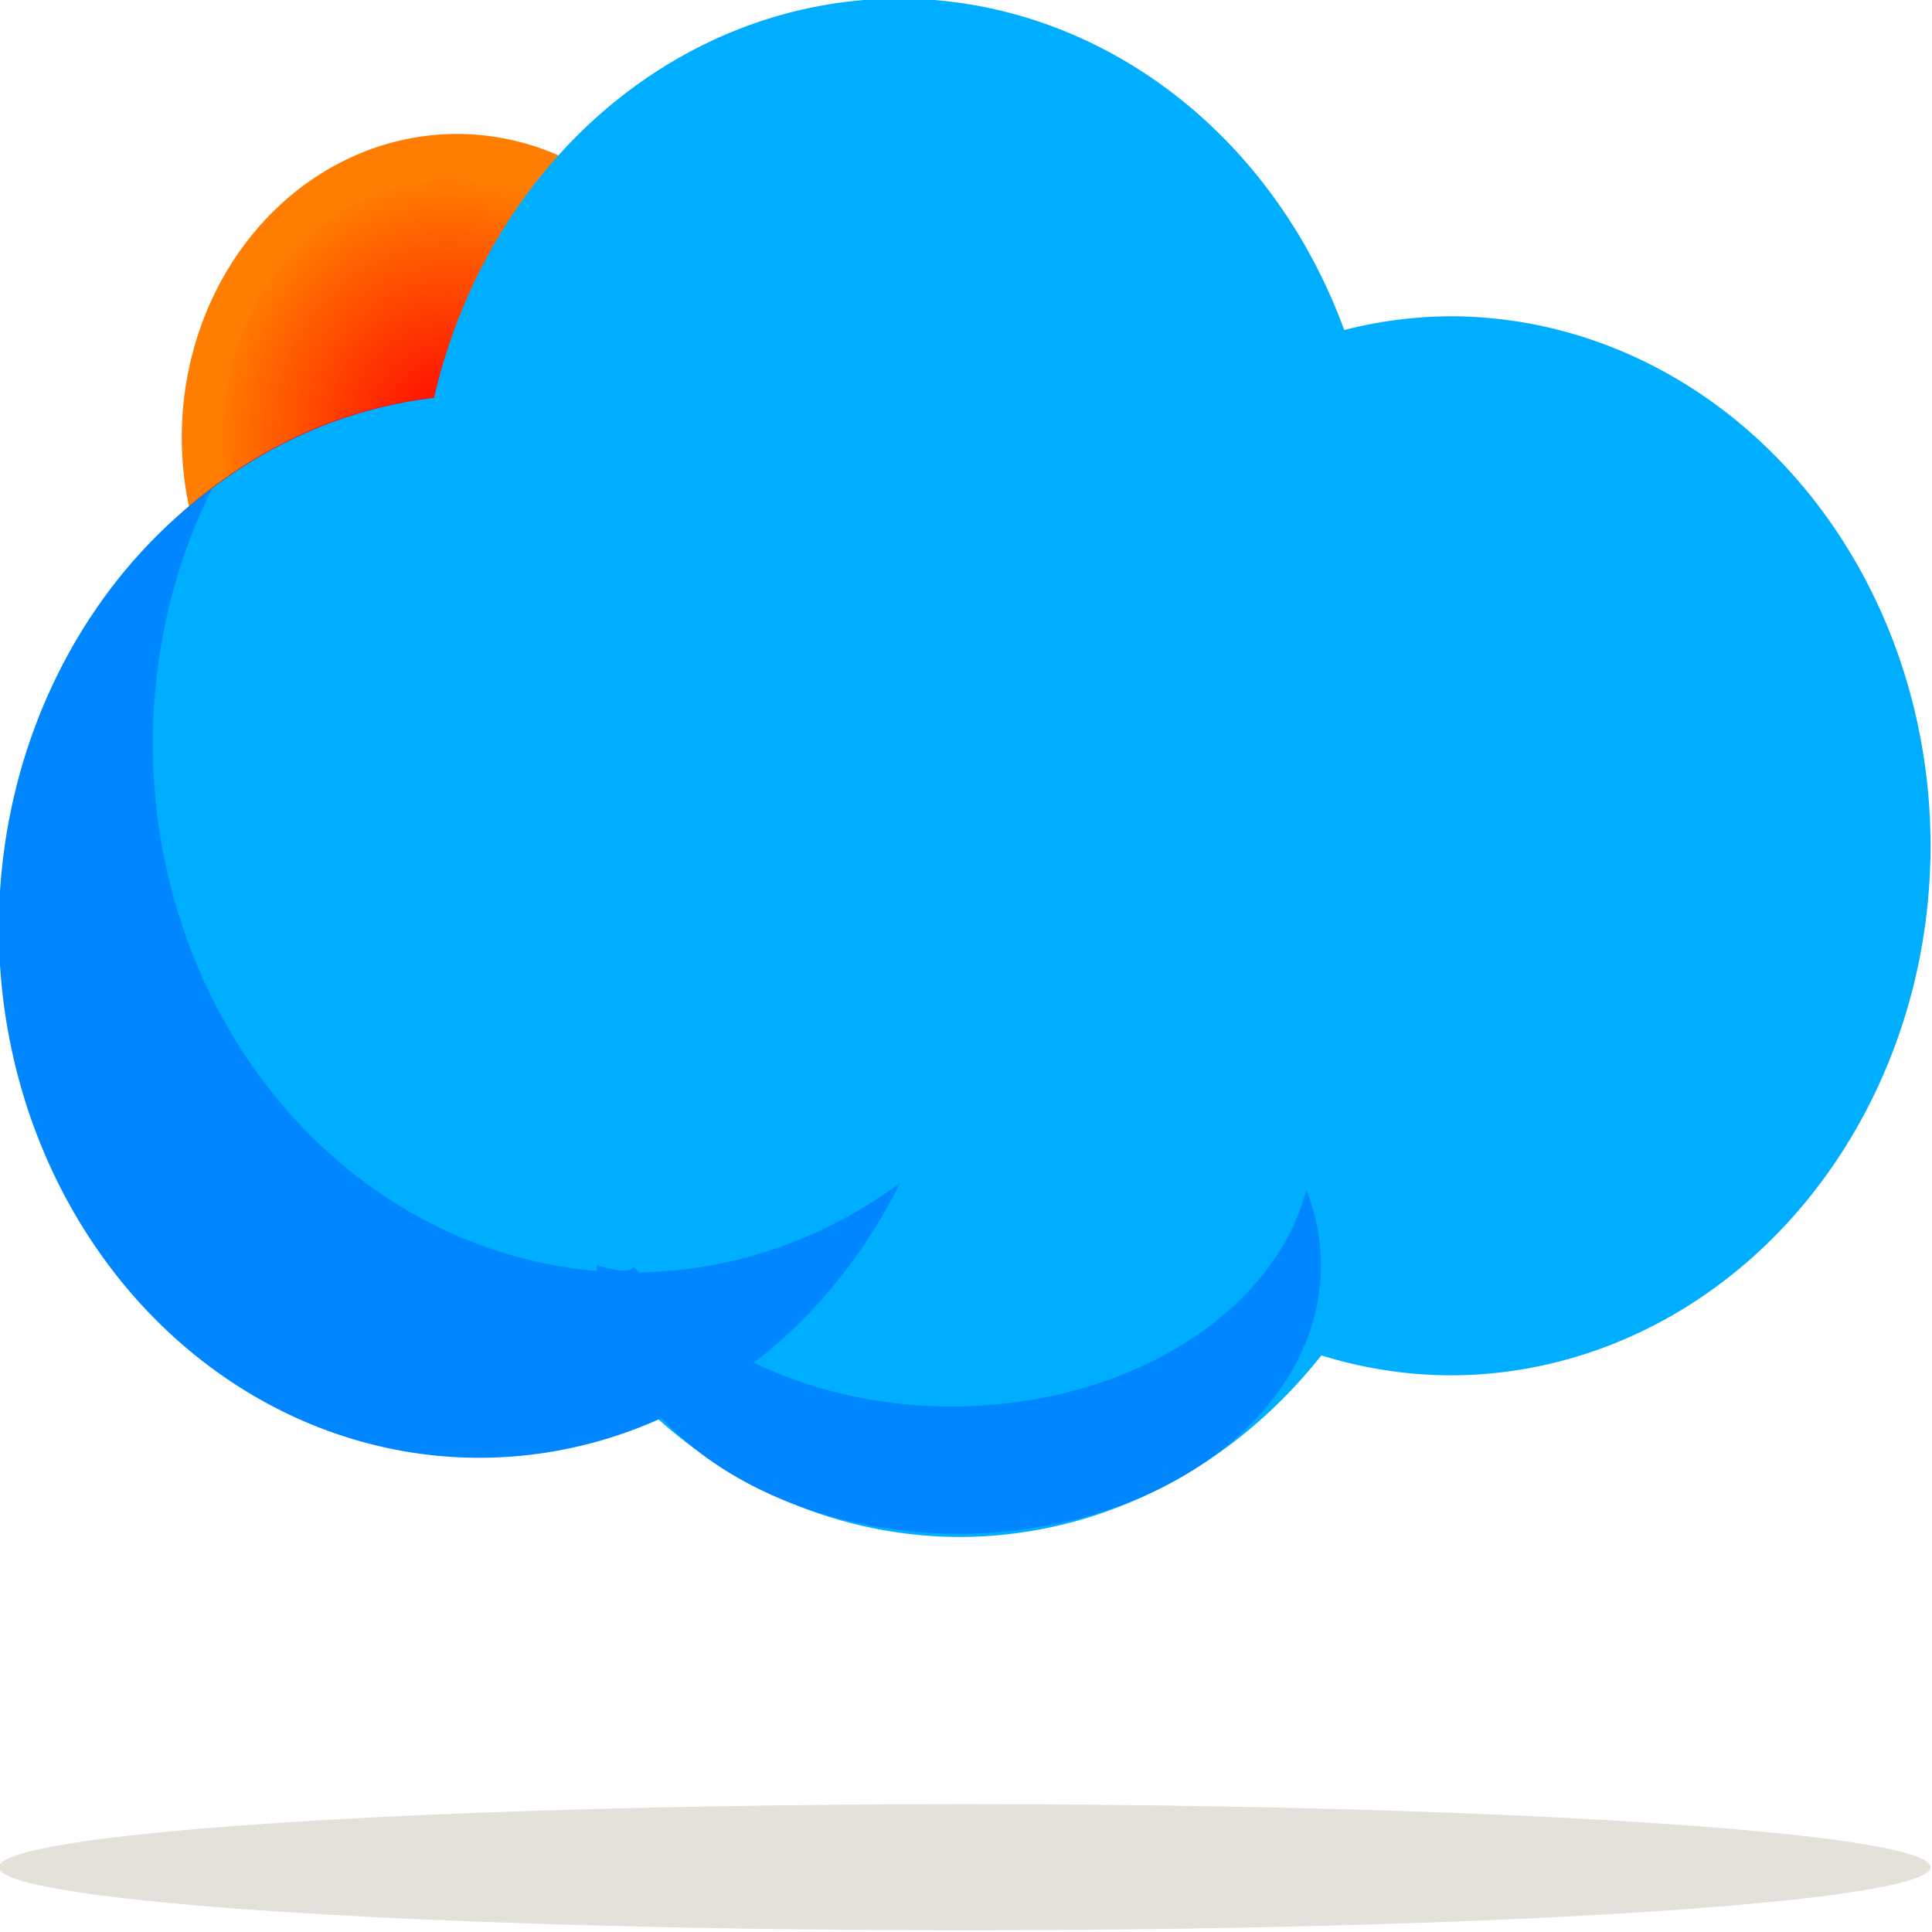 <?xml version="1.0" encoding="UTF-8" standalone="no"?>
<!-- Created with Inkscape (http://www.inkscape.org/) -->

<svg
   xmlns:dc="http://purl.org/dc/elements/1.1/"
   xmlns:cc="http://creativecommons.org/ns#"
   xmlns:rdf="http://www.w3.org/1999/02/22-rdf-syntax-ns#"
   xmlns:svg="http://www.w3.org/2000/svg"
   xmlns="http://www.w3.org/2000/svg"
   xmlns:xlink="http://www.w3.org/1999/xlink"
   xmlns:sodipodi="http://sodipodi.sourceforge.net/DTD/sodipodi-0.dtd"
   xmlns:inkscape="http://www.inkscape.org/namespaces/inkscape"
   width="512"
   height="512"
   viewBox="0 0 135.467 135.467"
   version="1.1"
   id="svg8"
   inkscape:version="0.92.5 (0.92.5+68)"
   sodipodi:docname="2_1.svg"
   inkscape:export-filename="/home/kapil/inkscape designs/WEATHER ICONS/1.svg.png"
   inkscape:export-xdpi="90"
   inkscape:export-ydpi="90">
  <defs
     id="defs2">
    <linearGradient
       inkscape:collect="always"
       id="linearGradient2153">
      <stop
         style="stop-color:#ff0000;stop-opacity:1"
         offset="0"
         id="stop2149" />
      <stop
         style="stop-color:#ff7d00;stop-opacity:1"
         offset="1"
         id="stop2151" />
    </linearGradient>
    <radialGradient
       inkscape:collect="always"
       xlink:href="#linearGradient2153"
       id="radialGradient2155"
       cx="-473.436"
       cy="-57.322"
       fx="-473.436"
       fy="-57.322"
       r="28.348"
       gradientUnits="userSpaceOnUse"
       gradientTransform="translate(-61.421,1.0786133e-6)" />
  </defs>
  <sodipodi:namedview
     id="base"
     pagecolor="#ffffff"
     bordercolor="#666666"
     borderopacity="1.0"
     inkscape:pageopacity="0.0"
     inkscape:pageshadow="2"
     inkscape:zoom="1.4"
     inkscape:cx="165.01086"
     inkscape:cy="403.23805"
     inkscape:document-units="px"
     inkscape:current-layer="layer1"
     showgrid="false"
     showborder="true"
     units="px"
     inkscape:window-width="1920"
     inkscape:window-height="966"
     inkscape:window-x="0"
     inkscape:window-y="27"
     inkscape:window-maximized="1"
     fit-margin-top="0"
     fit-margin-left="0"
     fit-margin-right="0"
     fit-margin-bottom="0"
     inkscape:snap-smooth-nodes="false"
     inkscape:snap-intersection-paths="false"
     inkscape:object-nodes="false" />
  <g
     inkscape:label="Layer 1"
     inkscape:groupmode="layer"
     id="layer1"
     transform="translate(259.638,-157.39)">
    <g
       id="g884"
       transform="matrix(0.469,0,0,0.517,-137.948,141.33)">
      <g
         transform="translate(63.032)"
         id="g872">
        <g
           id="g830"
           transform="matrix(1.237,0,0,1.237,406.37,161.286)">
          <path
             inkscape:connector-curvature="0"
             id="circle2147"
             d="m -533.992,-90.584 a 33.262,33.262 0 0 0 -33.262,33.262 33.262,33.262 0 0 0 33.262,33.262 33.262,33.262 0 0 0 33.262,-33.262 33.262,33.262 0 0 0 -33.262,-33.262 z"
             style="fill:#ff7d00;fill-opacity:1;fill-rule:evenodd;stroke-width:0.265" />
          <circle
             r="28.348"
             cy="-57.322"
             cx="-533.992"
             id="path2145"
             style="fill:url(#radialGradient2155);fill-opacity:1;fill-rule:evenodd;stroke-width:0.265" />
        </g>
        <g
           id="g1024"
           transform="translate(-283.26,17.105)">
          <circle
             r="71.815"
             cy="139.254"
             cx="33.182"
             id="path894"
             style="fill:#ff0000;fill-rule:evenodd;stroke-width:0.265" />
          <path
             id="circle896"
             d="m 95.17,13.765 a 71.815,71.815 0 0 0 -69.516,54.15 71.815,71.815 0 0 0 -64.288,71.338 71.815,71.815 0 0 0 71.816,71.816 71.815,71.815 0 0 0 25.779,-4.8 71.815,71.815 0 0 0 45.28,16.139 71.815,71.815 0 0 0 54.069,-24.628 71.815,71.815 0 0 0 19.259,2.706 71.815,71.815 0 0 0 71.816,-71.816 71.815,71.815 0 0 0 -71.816,-71.815 71.815,71.815 0 0 0 -15.841,1.861 71.815,71.815 0 0 0 -66.558,-44.95 z"
             style="fill:#00aeff;fill-opacity:1;fill-rule:evenodd;stroke-width:0.265"
             inkscape:connector-curvature="0" />
          <path
             inkscape:connector-curvature="0"
             id="circle904"
             d="m -18.376,89.071 a 71.815,71.815 0 0 0 -3.5e-4,101.562 71.815,71.815 0 0 0 101.563,2e-5 71.815,71.815 0 0 0 12.132,-16.23 A 71.815,71.815 0 0 1 4.609,165.51 71.815,71.815 0 0 1 -7.522,80.176 71.815,71.815 0 0 0 -18.376,89.071 Z"
             style="fill:#0086ff;fill-opacity:1;fill-rule:evenodd;stroke-width:0.265" />
          <path
             id="path910"
             d="M 156.07,175.365 A 54.123,36.43 0 0 1 102.992,204.712 54.123,36.43 0 0 1 55.582,185.738 c -0.811,1.319 -5.574,-0.199 -5.574,-0.199 a 54.123,36.43 0 0 0 54.123,36.43 54.123,36.43 0 0 0 54.123,-36.43 54.123,36.43 0 0 0 -2.183,-10.173 z"
             style="opacity:1;fill:#0086ff;fill-opacity:1;fill-rule:evenodd;stroke-width:0.164"
             inkscape:connector-curvature="0" />
        </g>
      </g>
      <ellipse
         ry="8.551"
         rx="144.397"
         cy="284.305"
         cx="-115.24"
         id="path931"
         style="opacity:0.51;fill:#c8c4b7;fill-rule:evenodd;stroke-width:0.207" />
    </g>
  </g>
</svg>
